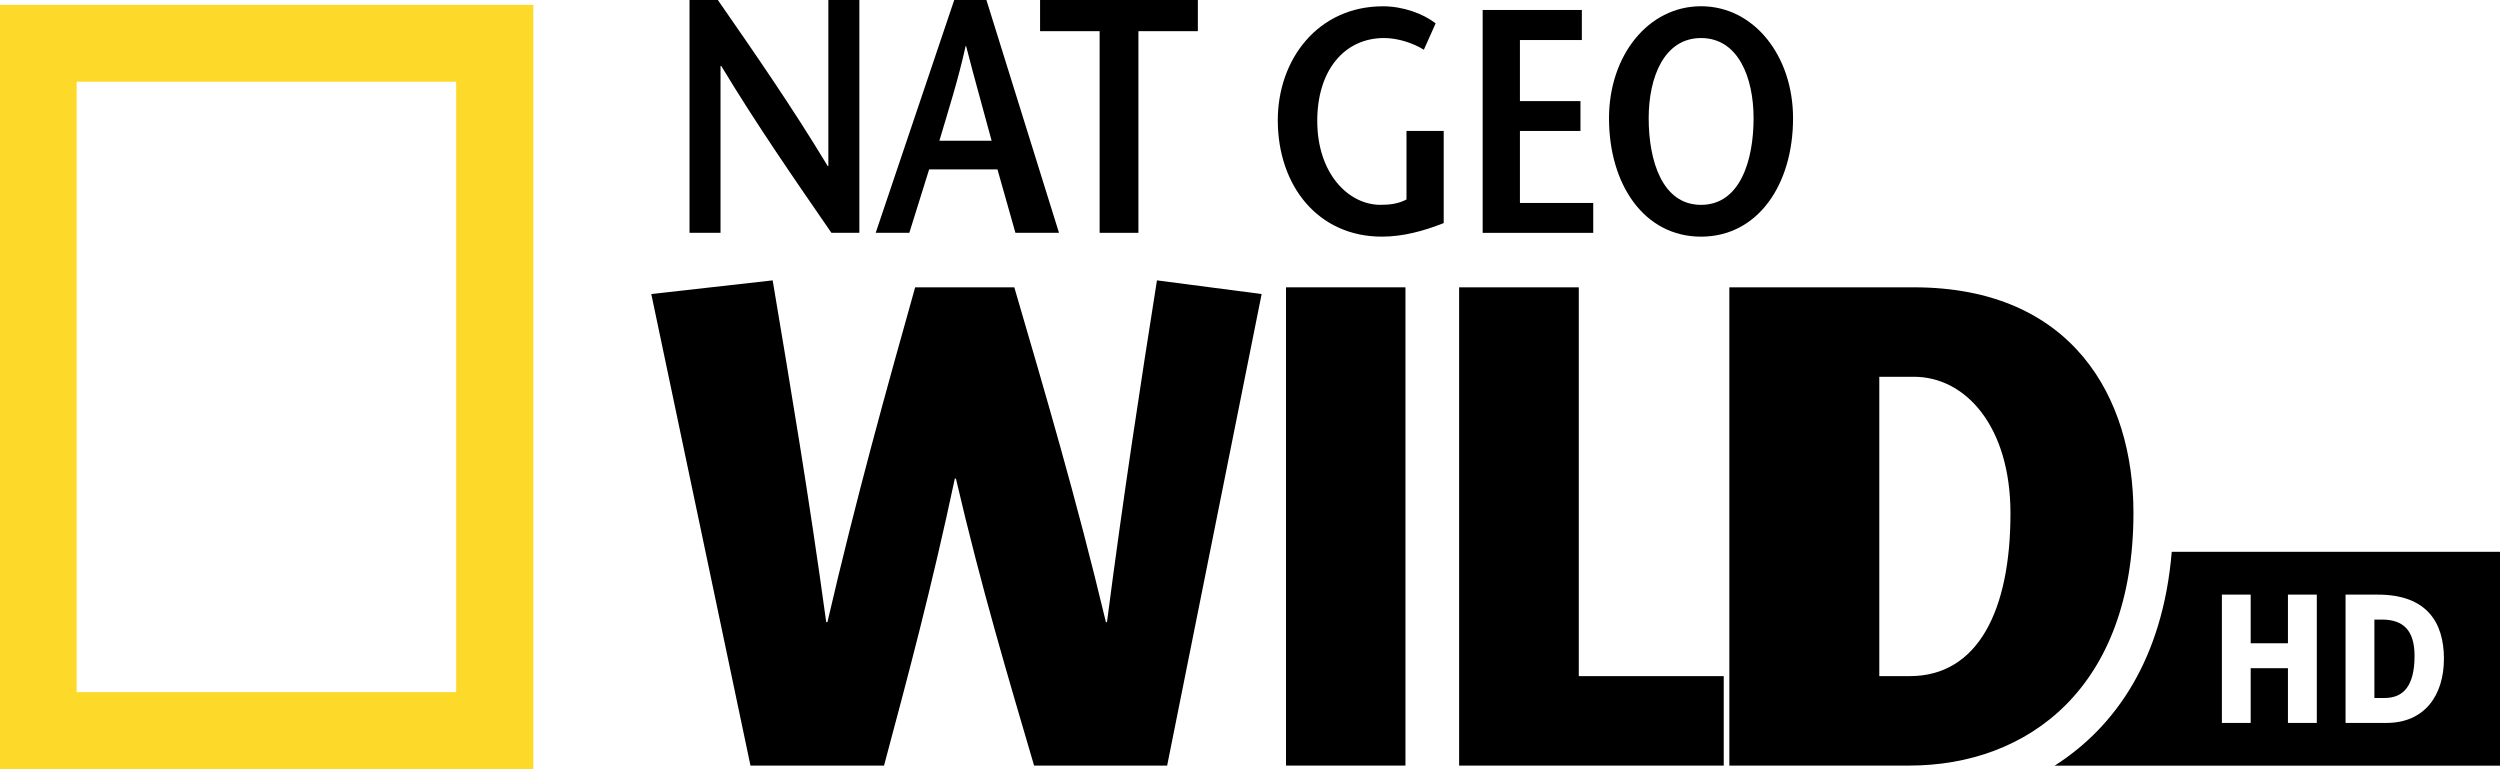 <?xml version="1.0" encoding="UTF-8" standalone="no"?>
<!-- Created with Inkscape (http://www.inkscape.org/) -->
<svg xmlns:rdf="http://www.w3.org/1999/02/22-rdf-syntax-ns#" xmlns="http://www.w3.org/2000/svg" height="184.58" width="600" version="1.1" xmlns:cc="http://creativecommons.org/ns#" xmlns:dc="http://purl.org/dc/elements/1.1/">
 <path d="m571.67,148.7-1.816,0,0,18.819,2.447,0c4.503,0,7.19-2.888,7.19-10.103,0-5.954-2.535-8.716-7.82-8.716" fill-rule="nonzero" fill="#000"/>
 <path d="m185.44,67.288c4.314,25.769,8.653,51.361,12.853,82.024h0.29c6.963-30.02,14.013-55.297,21.052-80.346h23.801c7.316,25.05,14.808,50.327,21.985,80.346h0.252c3.986-30.663,7.921-56.255,11.995-82.024l25.126,3.279-22.679,113.17h-31.937c-6.244-21.304-12.651-42.62-18.756-68.868h-0.265c-5.575,26.248-11.289,47.565-16.99,68.868h-32.056l-23.804-113.17,29.14-3.279z" fill-rule="nonzero" fill="#000"/>
 <path d="m308.64,68.958,28.67,0,0,114.78-28.67,0,0-114.78z" fill-rule="nonzero" fill="#000"/>
 <path d="m350.19,68.958,28.72,0,0,93.313,34.787,0,0,21.468-63.508,0,0-114.78z" fill-rule="nonzero" fill="#000"/>
 <path d="m451.03,162.27,7.316,0c16.448,0,24.167-15.918,24.167-39.051,0-20.799-10.696-32.794-23.196-32.794h-8.287v71.845zm8.287-93.313c38.042,0,52.711,26.387,52.711,54.111,0,41.99-25.302,60.67-53.808,60.67h-43.179v-114.78h36.957z" fill-rule="nonzero" fill="#000"/>
 <path d="m206.25,55.878-6.71,0c-8.84-12.84-17.73-25.63-26.45-40.06h-0.164v40.06h-7.442v-55.877h6.799c8.86,12.79,17.68,25.479,26.37,39.858h0.151v-39.858h7.442v55.877z" fill-rule="nonzero" fill="#000"/>
 <path d="m237.99,33.778c-1.955-7.341-3.923-14.127-6.13-22.742h-0.101c-1.917,8.615-4.15,15.401-6.307,22.742h12.538zm-1.25-33.778,17.42,55.877h-10.456l-4.314-15.224h-16.397l-4.755,15.224h-8.072l18.85-55.877h7.732z" fill-rule="nonzero" fill="#000"/>
 <path d="m263.91,55.878,0-48.397-14.291,0,0-7.48,37.865,0,0,7.48-14.266,0,0,48.397-9.309,0z" fill-rule="nonzero" fill="#000"/>
 <path d="m346.49,31.428,0,22.111c-4.768,1.892-9.737,3.254-14.846,3.254-15.325,0-24.974-12.21-24.974-27.951,0-14.594,9.636-27.333,25.252-27.333,4.843,0,9.763,1.816,12.626,4.112l-2.825,6.319c-2.384-1.514-6.13-2.813-9.536-2.813-9.523,0-16.044,7.719-16.044,19.878,0,12.676,7.492,20.156,15.174,20.156,2.384,0,4.352-0.29,6.244-1.287v-16.447h8.93z" fill-rule="nonzero" fill="#000"/>
 <path d="m379.64,9.608-14.858,0,0,14.657,14.53,0,0,7.164-14.53,0,0,17.28,17.596,0,0,7.177-26.538,0,0-53.493,23.801,0,0,7.215z" fill-rule="nonzero" fill="#000"/>
 <path d="m420.86,28.378c0-9.864-3.733-19.248-12.613-19.248-8.842,0-12.563,9.384-12.563,19.248,0,10.242,3.267,20.787,12.563,20.787,9.321,0,12.613-10.545,12.613-20.787m-34.699,0c0-14.972,9.346-26.879,22.086-26.879,12.714,0,22.086,11.907,22.086,26.879,0,15.968-8.476,28.418-22.086,28.418s-22.086-12.449-22.086-28.418" fill-rule="nonzero" fill="#000"/>
 <path d="m109.48,19.618-91.08,0,0,146.49,91.08,0,0-146.49zm-109.48-18.455h128v183.42h-128v-183.42z" fill-rule="nonzero" fill="#fdda2a"/>
 <path d="m572.77,173.5-9.838,0,0-30.789,7.77,0c11.705,0,15.842,6.647,15.842,15.401,0,8.665-4.566,15.388-13.774,15.388m-16.738,0-6.925,0,0-13.13-8.943,0,0,13.13-6.912,0,0-30.789,6.912,0,0,11.667,8.943,0,0-11.667,6.925,0,0,30.789zm-34.813-41.069c-2.157,25.819-13.597,42.103-28.128,51.336h108.98v-51.336h-78.782z" fill-rule="nonzero" fill="#000"/>
</svg>
